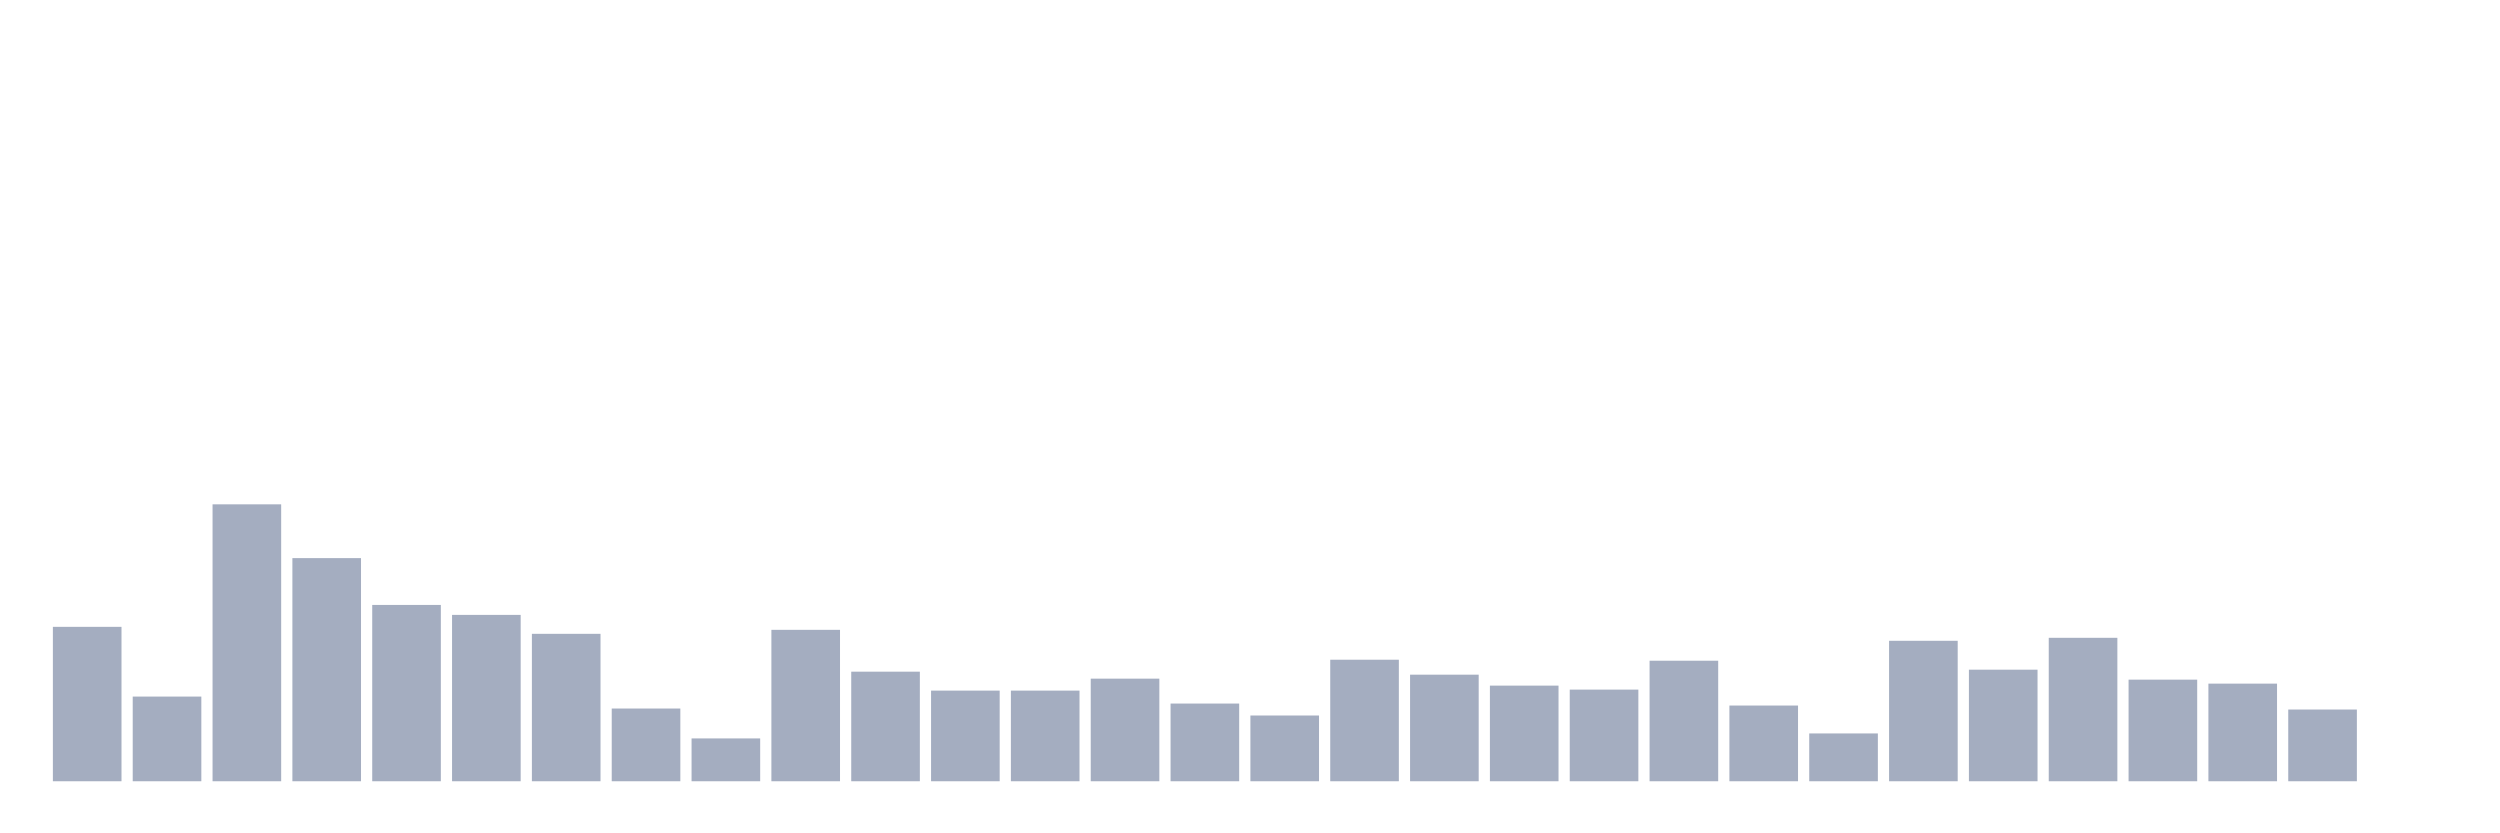 <svg xmlns="http://www.w3.org/2000/svg" viewBox="0 0 480 160"><g transform="translate(10,10)"><rect class="bar" x="0.153" width="13.175" y="110.355" height="29.645" fill="rgb(164,173,192)"></rect><rect class="bar" x="15.482" width="13.175" y="123.743" height="16.257" fill="rgb(164,173,192)"></rect><rect class="bar" x="30.81" width="13.175" y="86.831" height="53.169" fill="rgb(164,173,192)"></rect><rect class="bar" x="46.138" width="13.175" y="97.158" height="42.842" fill="rgb(164,173,192)"></rect><rect class="bar" x="61.466" width="13.175" y="106.148" height="33.852" fill="rgb(164,173,192)"></rect><rect class="bar" x="76.794" width="13.175" y="108.06" height="31.94" fill="rgb(164,173,192)"></rect><rect class="bar" x="92.123" width="13.175" y="111.694" height="28.306" fill="rgb(164,173,192)"></rect><rect class="bar" x="107.451" width="13.175" y="126.038" height="13.962" fill="rgb(164,173,192)"></rect><rect class="bar" x="122.779" width="13.175" y="131.776" height="8.224" fill="rgb(164,173,192)"></rect><rect class="bar" x="138.107" width="13.175" y="110.929" height="29.071" fill="rgb(164,173,192)"></rect><rect class="bar" x="153.436" width="13.175" y="118.962" height="21.038" fill="rgb(164,173,192)"></rect><rect class="bar" x="168.764" width="13.175" y="122.596" height="17.404" fill="rgb(164,173,192)"></rect><rect class="bar" x="184.092" width="13.175" y="122.596" height="17.404" fill="rgb(164,173,192)"></rect><rect class="bar" x="199.42" width="13.175" y="120.301" height="19.699" fill="rgb(164,173,192)"></rect><rect class="bar" x="214.748" width="13.175" y="125.082" height="14.918" fill="rgb(164,173,192)"></rect><rect class="bar" x="230.077" width="13.175" y="127.377" height="12.623" fill="rgb(164,173,192)"></rect><rect class="bar" x="245.405" width="13.175" y="116.667" height="23.333" fill="rgb(164,173,192)"></rect><rect class="bar" x="260.733" width="13.175" y="119.536" height="20.464" fill="rgb(164,173,192)"></rect><rect class="bar" x="276.061" width="13.175" y="121.639" height="18.361" fill="rgb(164,173,192)"></rect><rect class="bar" x="291.39" width="13.175" y="122.404" height="17.596" fill="rgb(164,173,192)"></rect><rect class="bar" x="306.718" width="13.175" y="116.858" height="23.142" fill="rgb(164,173,192)"></rect><rect class="bar" x="322.046" width="13.175" y="125.464" height="14.536" fill="rgb(164,173,192)"></rect><rect class="bar" x="337.374" width="13.175" y="130.82" height="9.18" fill="rgb(164,173,192)"></rect><rect class="bar" x="352.702" width="13.175" y="113.033" height="26.967" fill="rgb(164,173,192)"></rect><rect class="bar" x="368.031" width="13.175" y="118.579" height="21.421" fill="rgb(164,173,192)"></rect><rect class="bar" x="383.359" width="13.175" y="112.459" height="27.541" fill="rgb(164,173,192)"></rect><rect class="bar" x="398.687" width="13.175" y="120.492" height="19.508" fill="rgb(164,173,192)"></rect><rect class="bar" x="414.015" width="13.175" y="121.257" height="18.743" fill="rgb(164,173,192)"></rect><rect class="bar" x="429.344" width="13.175" y="126.23" height="13.77" fill="rgb(164,173,192)"></rect><rect class="bar" x="444.672" width="13.175" y="140" height="0" fill="rgb(164,173,192)"></rect></g></svg>